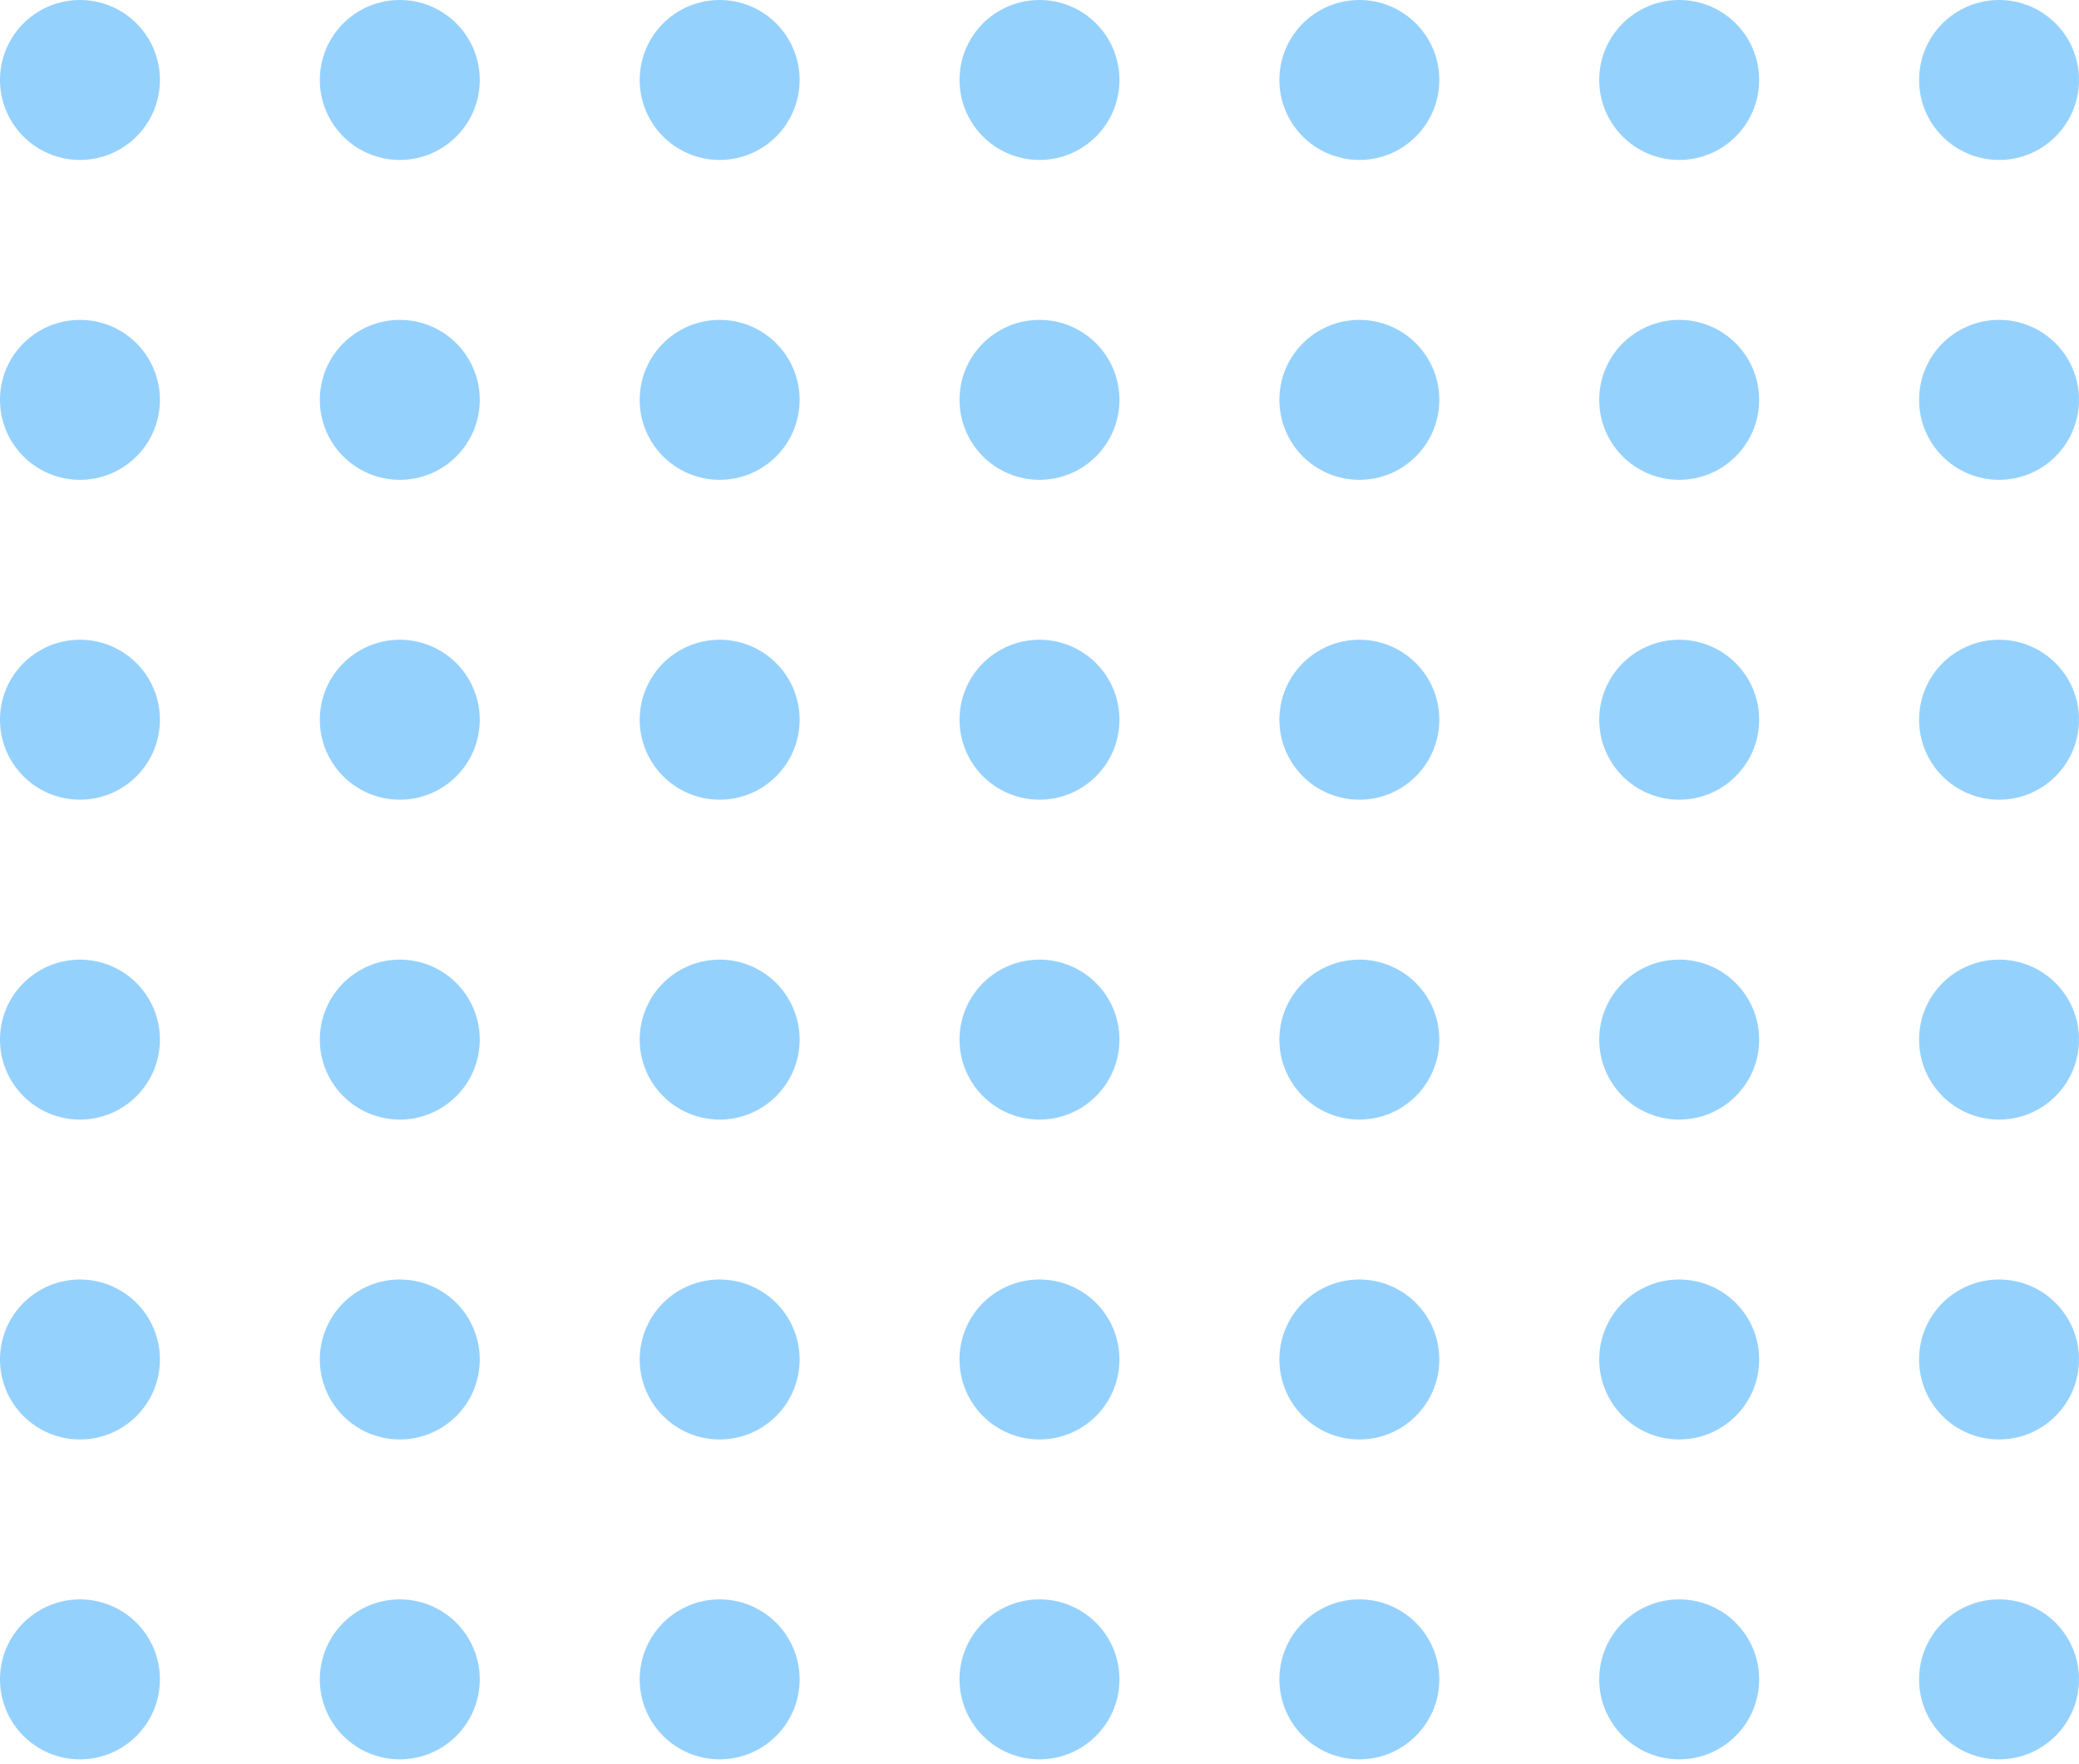 <svg width="178" height="151" viewBox="0 0 178 151" fill="none" xmlns="http://www.w3.org/2000/svg">
<circle cx="6.846" cy="6.846" r="6.846" fill="#2DA5FC" fill-opacity="0.5"/>
<circle cx="34.23" cy="6.846" r="6.846" fill="#2DA5FC" fill-opacity="0.5"/>
<circle cx="61.616" cy="6.846" r="6.846" fill="#2DA5FC" fill-opacity="0.5"/>
<circle cx="88.999" cy="6.846" r="6.846" fill="#2DA5FC" fill-opacity="0.5"/>
<circle cx="116.385" cy="6.846" r="6.846" fill="#2DA5FC" fill-opacity="0.5"/>
<circle cx="143.769" cy="6.846" r="6.846" fill="#2DA5FC" fill-opacity="0.5"/>
<circle cx="171.154" cy="6.846" r="6.846" fill="#2DA5FC" fill-opacity="0.5"/>
<circle cx="6.846" cy="34.231" r="6.846" fill="#2DA5FC" fill-opacity="0.5"/>
<circle cx="34.23" cy="34.231" r="6.846" fill="#2DA5FC" fill-opacity="0.5"/>
<circle cx="61.616" cy="34.231" r="6.846" fill="#2DA5FC" fill-opacity="0.5"/>
<circle cx="88.999" cy="34.231" r="6.846" fill="#2DA5FC" fill-opacity="0.5"/>
<circle cx="116.385" cy="34.231" r="6.846" fill="#2DA5FC" fill-opacity="0.5"/>
<circle cx="143.769" cy="34.231" r="6.846" fill="#2DA5FC" fill-opacity="0.5"/>
<circle cx="171.154" cy="34.231" r="6.846" fill="#2DA5FC" fill-opacity="0.5"/>
<circle cx="6.846" cy="61.615" r="6.846" fill="#2DA5FC" fill-opacity="0.5"/>
<circle cx="34.23" cy="61.615" r="6.846" fill="#2DA5FC" fill-opacity="0.5"/>
<circle cx="61.616" cy="61.615" r="6.846" fill="#2DA5FC" fill-opacity="0.5"/>
<circle cx="88.999" cy="61.615" r="6.846" fill="#2DA5FC" fill-opacity="0.5"/>
<circle cx="116.385" cy="61.615" r="6.846" fill="#2DA5FC" fill-opacity="0.5"/>
<circle cx="143.769" cy="61.615" r="6.846" fill="#2DA5FC" fill-opacity="0.5"/>
<circle cx="171.154" cy="61.615" r="6.846" fill="#2DA5FC" fill-opacity="0.5"/>
<circle cx="6.846" cy="89" r="6.846" fill="#2DA5FC" fill-opacity="0.5"/>
<circle cx="34.23" cy="89" r="6.846" fill="#2DA5FC" fill-opacity="0.5"/>
<circle cx="61.616" cy="89" r="6.846" fill="#2DA5FC" fill-opacity="0.5"/>
<circle cx="88.999" cy="89" r="6.846" fill="#2DA5FC" fill-opacity="0.5"/>
<circle cx="116.385" cy="89" r="6.846" fill="#2DA5FC" fill-opacity="0.5"/>
<circle cx="143.769" cy="89" r="6.846" fill="#2DA5FC" fill-opacity="0.5"/>
<circle cx="171.154" cy="89" r="6.846" fill="#2DA5FC" fill-opacity="0.5"/>
<circle cx="6.846" cy="116.385" r="6.846" fill="#2DA5FC" fill-opacity="0.5"/>
<circle cx="34.23" cy="116.385" r="6.846" fill="#2DA5FC" fill-opacity="0.5"/>
<circle cx="61.616" cy="116.385" r="6.846" fill="#2DA5FC" fill-opacity="0.5"/>
<circle cx="88.999" cy="116.385" r="6.846" fill="#2DA5FC" fill-opacity="0.5"/>
<circle cx="116.385" cy="116.385" r="6.846" fill="#2DA5FC" fill-opacity="0.5"/>
<circle cx="143.769" cy="116.385" r="6.846" fill="#2DA5FC" fill-opacity="0.5"/>
<circle cx="171.154" cy="116.385" r="6.846" fill="#2DA5FC" fill-opacity="0.5"/>
<circle cx="6.846" cy="143.769" r="6.846" fill="#2DA5FC" fill-opacity="0.5"/>
<circle cx="34.23" cy="143.769" r="6.846" fill="#2DA5FC" fill-opacity="0.5"/>
<circle cx="61.616" cy="143.769" r="6.846" fill="#2DA5FC" fill-opacity="0.5"/>
<circle cx="88.999" cy="143.769" r="6.846" fill="#2DA5FC" fill-opacity="0.5"/>
<circle cx="116.385" cy="143.769" r="6.846" fill="#2DA5FC" fill-opacity="0.5"/>
<circle cx="143.769" cy="143.769" r="6.846" fill="#2DA5FC" fill-opacity="0.5"/>
<circle cx="171.154" cy="143.769" r="6.846" fill="#2DA5FC" fill-opacity="0.5"/>
</svg>
